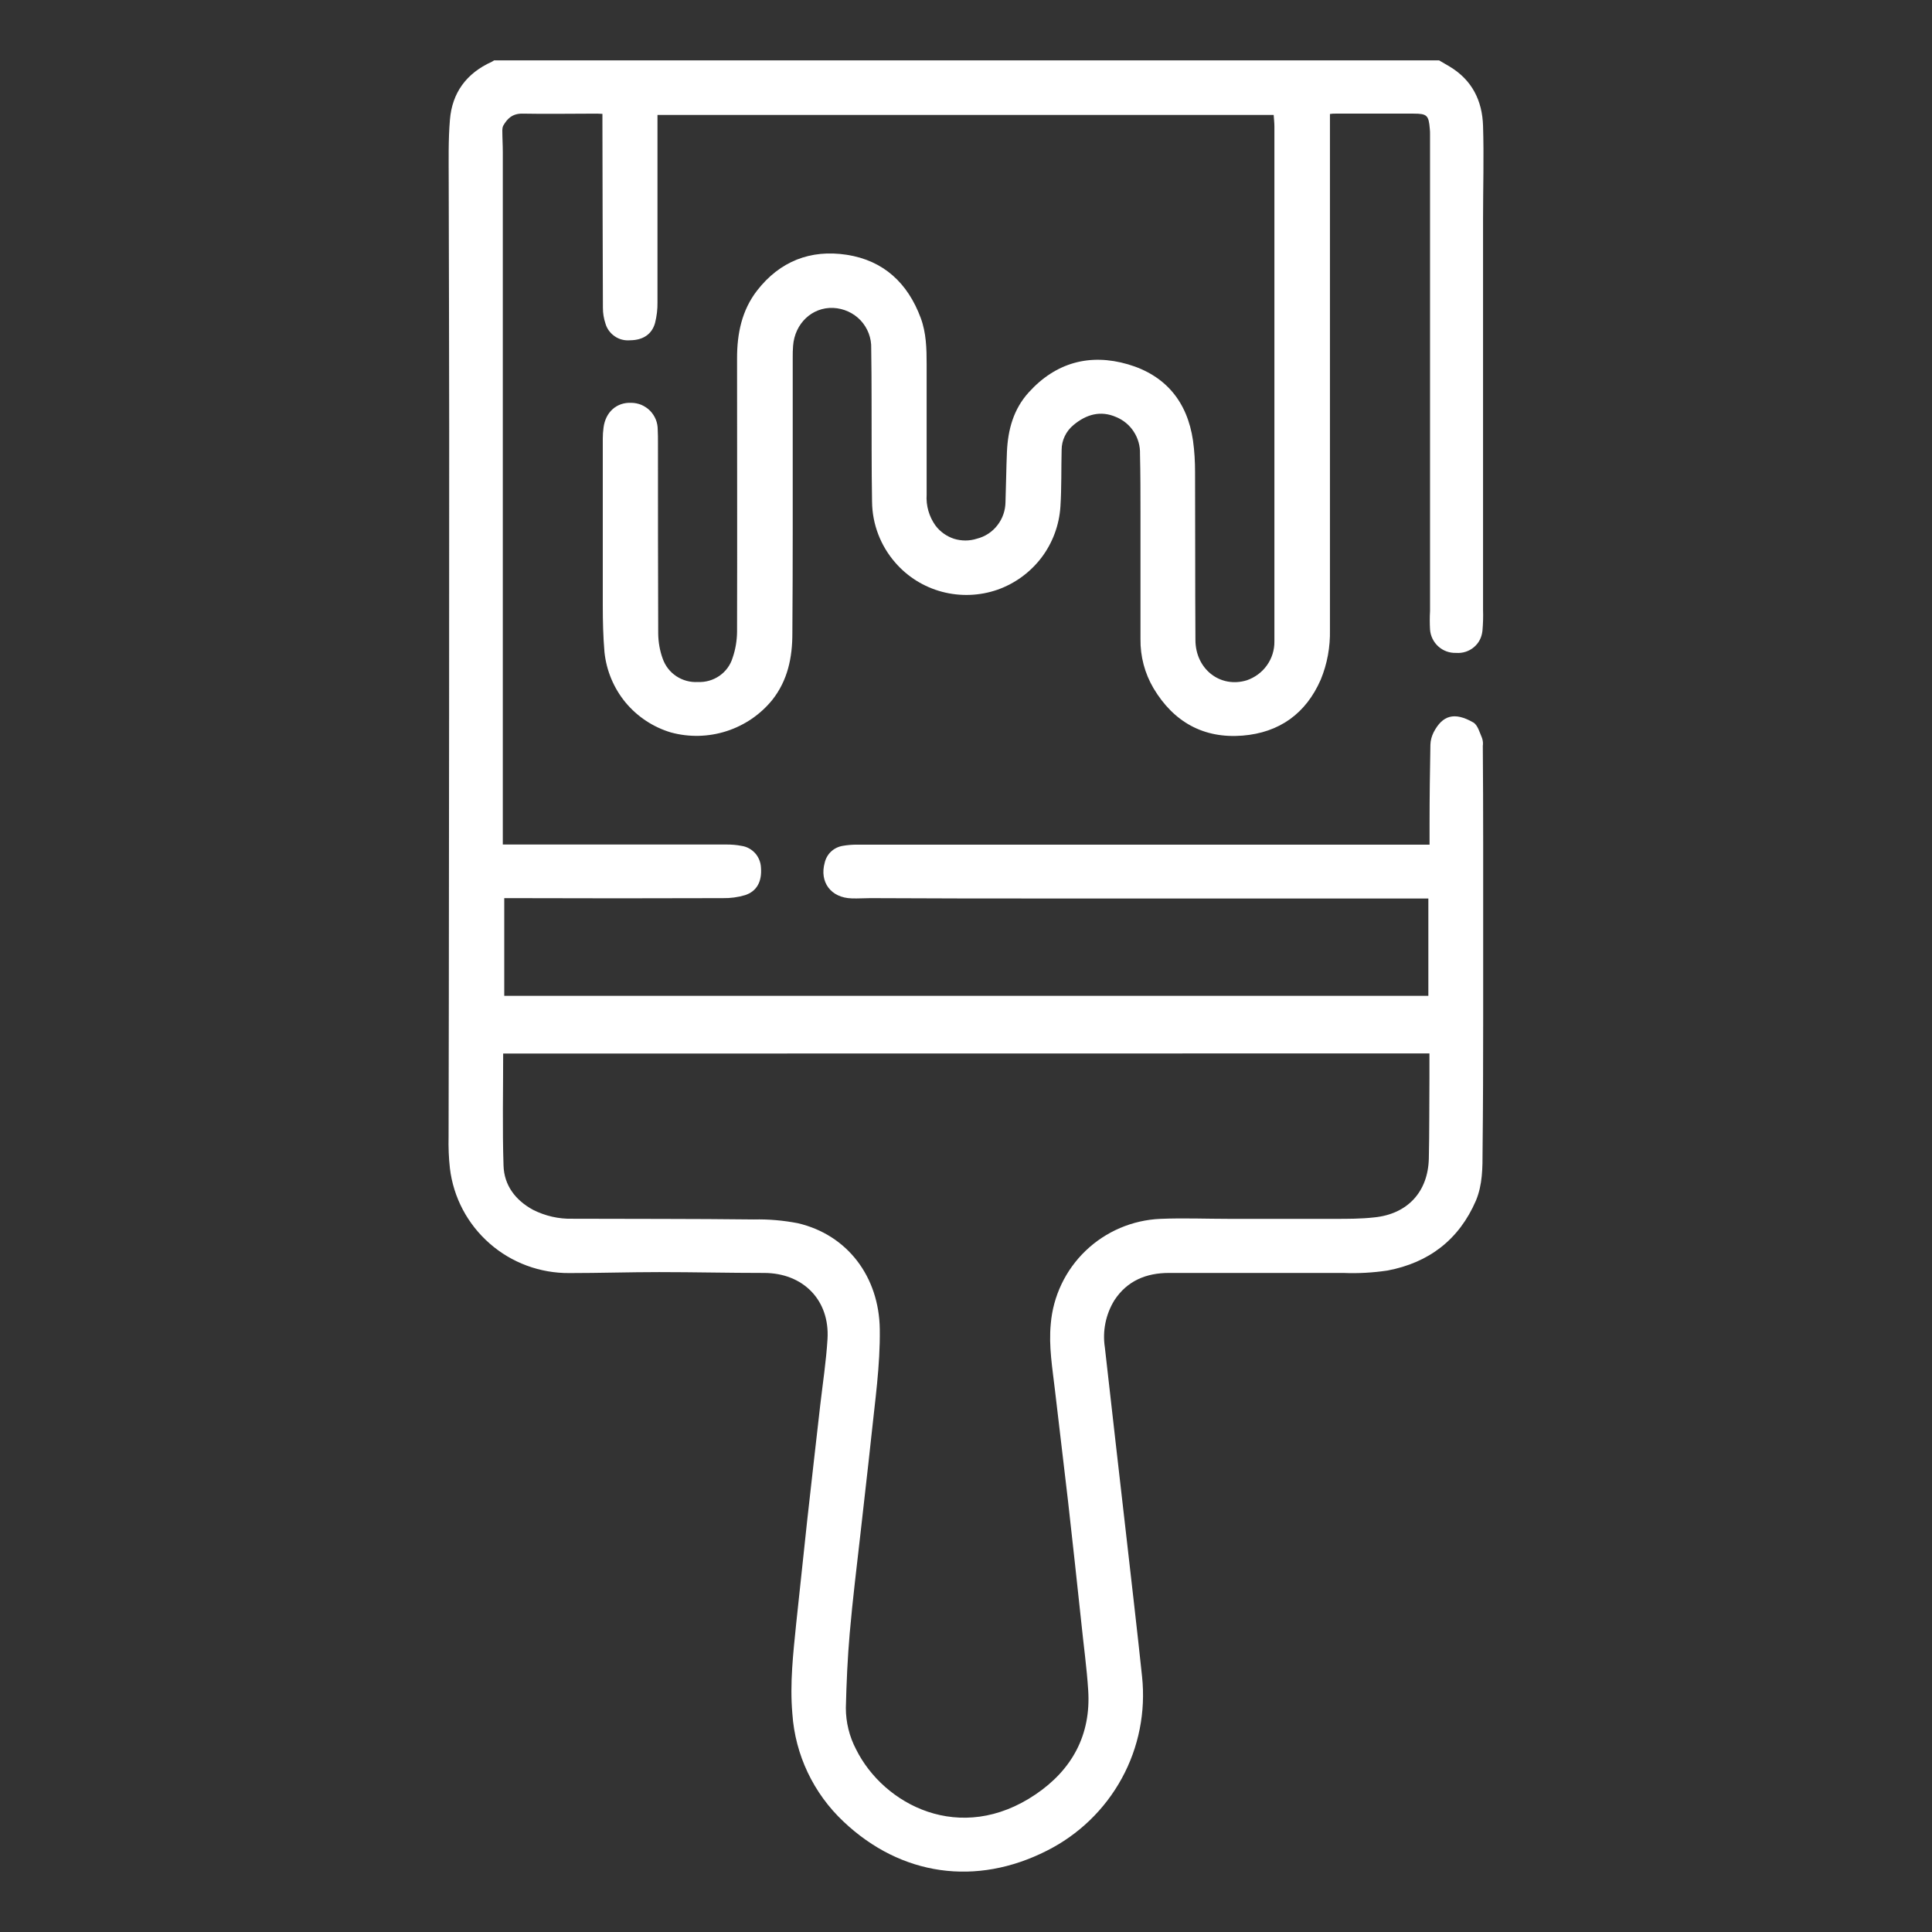 <svg width="16" height="16" viewBox="0 0 16 16" fill="none" xmlns="http://www.w3.org/2000/svg">
<rect x="0" y="0" width="16" height="16" fill="#333333" stroke="none"/>
<path d="M11.918 0.5L12.005 0.551C12.192 0.663 12.276 0.835 12.282 1.044C12.29 1.298 12.282 1.553 12.282 1.808C12.282 1.825 12.282 1.843 12.282 1.86C12.282 2.924 12.282 3.987 12.282 5.051C12.284 5.109 12.282 5.166 12.277 5.224C12.274 5.25 12.267 5.276 12.255 5.299C12.243 5.323 12.226 5.343 12.206 5.36C12.186 5.377 12.162 5.39 12.137 5.398C12.112 5.406 12.085 5.409 12.059 5.407C12.005 5.409 11.952 5.39 11.912 5.354C11.872 5.318 11.847 5.268 11.843 5.214C11.84 5.163 11.84 5.112 11.843 5.06C11.843 3.745 11.843 2.429 11.843 1.113C11.843 1.098 11.843 1.082 11.841 1.067C11.832 0.955 11.818 0.941 11.707 0.941C11.491 0.941 11.275 0.941 11.059 0.941C11.045 0.941 11.032 0.941 11.014 0.944V5.216C11.017 5.357 10.992 5.497 10.938 5.628C10.815 5.91 10.595 6.067 10.291 6.092C9.966 6.118 9.719 5.978 9.553 5.7C9.48 5.576 9.443 5.436 9.445 5.292C9.445 4.949 9.445 4.605 9.445 4.26C9.445 4.093 9.445 3.926 9.441 3.759C9.443 3.694 9.425 3.63 9.39 3.576C9.355 3.521 9.304 3.479 9.244 3.454C9.114 3.397 8.995 3.432 8.89 3.52C8.86 3.545 8.835 3.576 8.818 3.612C8.801 3.647 8.792 3.686 8.792 3.725C8.788 3.882 8.792 4.039 8.782 4.195C8.772 4.348 8.718 4.495 8.625 4.618C8.532 4.74 8.405 4.833 8.26 4.884C8.113 4.935 7.953 4.941 7.802 4.901C7.651 4.861 7.516 4.777 7.414 4.659C7.292 4.519 7.224 4.341 7.222 4.156C7.217 3.873 7.219 3.591 7.218 3.307C7.218 3.167 7.217 3.026 7.215 2.886C7.218 2.8 7.186 2.716 7.127 2.653C7.068 2.591 6.987 2.554 6.9 2.55C6.726 2.543 6.582 2.678 6.568 2.864C6.565 2.897 6.565 2.93 6.565 2.962C6.565 3.432 6.565 3.903 6.565 4.375C6.565 4.665 6.564 4.956 6.562 5.247C6.562 5.447 6.523 5.635 6.396 5.796C6.298 5.917 6.166 6.007 6.017 6.055C5.868 6.103 5.708 6.107 5.557 6.066C5.409 6.022 5.278 5.935 5.18 5.817C5.082 5.698 5.022 5.553 5.006 5.401C4.995 5.273 4.992 5.145 4.992 5.017C4.992 4.555 4.992 4.094 4.992 3.632C4.992 3.602 4.994 3.573 4.998 3.543C5.014 3.413 5.106 3.331 5.227 3.336C5.256 3.336 5.285 3.342 5.312 3.353C5.339 3.365 5.363 3.381 5.384 3.402C5.404 3.423 5.42 3.447 5.431 3.474C5.442 3.501 5.447 3.53 5.447 3.559C5.449 3.595 5.449 3.631 5.449 3.667C5.449 4.194 5.449 4.721 5.451 5.248C5.452 5.318 5.464 5.388 5.488 5.454C5.509 5.514 5.548 5.565 5.601 5.6C5.654 5.635 5.717 5.652 5.78 5.648C5.843 5.651 5.906 5.633 5.958 5.597C6.01 5.561 6.049 5.508 6.067 5.448C6.091 5.379 6.103 5.306 6.104 5.233C6.106 4.477 6.104 3.721 6.104 2.966C6.104 2.763 6.143 2.57 6.27 2.406C6.458 2.164 6.712 2.064 7.012 2.11C7.318 2.157 7.518 2.345 7.625 2.633C7.671 2.757 7.674 2.887 7.674 3.017V4.096C7.668 4.187 7.694 4.278 7.747 4.352C7.786 4.404 7.84 4.442 7.901 4.462C7.963 4.481 8.029 4.481 8.091 4.461C8.158 4.444 8.218 4.405 8.26 4.35C8.303 4.295 8.326 4.228 8.327 4.159C8.332 4.02 8.333 3.881 8.339 3.742C8.347 3.559 8.393 3.389 8.519 3.25C8.743 3.002 9.025 2.925 9.341 3.017C9.652 3.108 9.833 3.326 9.88 3.649C9.892 3.735 9.897 3.823 9.897 3.91C9.899 4.373 9.897 4.836 9.9 5.299C9.9 5.541 10.105 5.701 10.325 5.634C10.392 5.611 10.451 5.568 10.492 5.51C10.533 5.453 10.555 5.383 10.554 5.312V5.28C10.554 3.87 10.554 2.459 10.554 1.047C10.554 1.016 10.55 0.985 10.548 0.952H5.445V1.006C5.445 1.505 5.445 2.004 5.445 2.503C5.446 2.561 5.439 2.618 5.425 2.674C5.399 2.769 5.324 2.817 5.219 2.818C5.173 2.822 5.128 2.811 5.091 2.785C5.054 2.76 5.026 2.722 5.014 2.679C5 2.637 4.993 2.594 4.993 2.55C4.991 2.036 4.99 1.521 4.989 1.007C4.989 0.986 4.989 0.968 4.989 0.943C4.972 0.943 4.958 0.941 4.944 0.941C4.738 0.941 4.531 0.945 4.324 0.941C4.243 0.941 4.201 0.982 4.167 1.042C4.162 1.054 4.16 1.066 4.16 1.078C4.16 1.139 4.164 1.2 4.164 1.261V6.994H6.019C6.059 6.994 6.1 6.997 6.14 7.005C6.184 7.011 6.224 7.033 6.254 7.066C6.283 7.099 6.3 7.141 6.302 7.185C6.311 7.3 6.268 7.381 6.171 7.413C6.111 7.431 6.049 7.439 5.987 7.438C5.404 7.44 4.822 7.44 4.239 7.438H4.176V8.247H11.829V7.441H8.762C8.244 7.441 7.726 7.441 7.207 7.438C7.156 7.438 7.104 7.442 7.053 7.44C6.881 7.435 6.785 7.305 6.83 7.144C6.838 7.109 6.857 7.076 6.883 7.052C6.91 7.027 6.943 7.011 6.979 7.005C7.018 6.998 7.058 6.995 7.097 6.995H11.839C11.839 6.934 11.839 6.878 11.839 6.819C11.839 6.601 11.842 6.384 11.846 6.167C11.847 6.131 11.857 6.096 11.873 6.064C11.946 5.924 12.044 5.893 12.201 5.983C12.238 6.004 12.254 6.067 12.274 6.113C12.281 6.134 12.283 6.156 12.28 6.177C12.282 6.443 12.283 6.709 12.283 6.975C12.283 7.463 12.283 7.951 12.283 8.439C12.283 8.805 12.282 9.169 12.278 9.532C12.278 9.671 12.278 9.811 12.223 9.943C12.083 10.267 11.833 10.457 11.491 10.522C11.37 10.54 11.248 10.547 11.126 10.542C10.644 10.542 10.162 10.542 9.68 10.542C9.494 10.542 9.335 10.606 9.229 10.768C9.157 10.885 9.129 11.024 9.15 11.159C9.209 11.678 9.267 12.197 9.327 12.715C9.371 13.105 9.417 13.494 9.458 13.884C9.489 14.176 9.431 14.471 9.29 14.728C9.149 14.986 8.932 15.195 8.669 15.327C8.085 15.623 7.463 15.537 6.986 15.086C6.737 14.852 6.585 14.533 6.562 14.192C6.54 13.941 6.569 13.692 6.594 13.443C6.624 13.159 6.654 12.875 6.685 12.59C6.72 12.272 6.757 11.954 6.793 11.635C6.814 11.454 6.842 11.272 6.853 11.09C6.873 10.767 6.651 10.542 6.327 10.542C6.037 10.542 5.747 10.535 5.458 10.535C5.211 10.535 4.963 10.543 4.716 10.543C4.473 10.545 4.237 10.458 4.055 10.298C3.872 10.138 3.755 9.917 3.726 9.676C3.716 9.588 3.713 9.499 3.715 9.41C3.715 9.034 3.717 8.659 3.717 8.284C3.719 6.702 3.72 5.121 3.72 3.54C3.72 2.858 3.717 2.176 3.716 1.494C3.716 1.327 3.712 1.159 3.726 0.993C3.744 0.767 3.864 0.606 4.072 0.512C4.079 0.509 4.085 0.504 4.092 0.5H11.918ZM4.167 8.725C4.167 9.038 4.16 9.346 4.17 9.653C4.175 9.817 4.269 9.94 4.414 10.019C4.515 10.07 4.627 10.096 4.74 10.093C5.241 10.095 5.742 10.093 6.243 10.099C6.365 10.096 6.487 10.107 6.607 10.13C7.018 10.226 7.28 10.573 7.286 11.008C7.29 11.309 7.246 11.606 7.215 11.905C7.187 12.17 7.155 12.436 7.126 12.701C7.095 12.975 7.061 13.249 7.037 13.526C7.019 13.731 7.01 13.938 7.005 14.144C7.005 14.263 7.034 14.381 7.089 14.486C7.317 14.946 7.953 15.283 8.577 14.86C8.878 14.656 9.036 14.368 9.012 13.998C9 13.808 8.973 13.619 8.954 13.429C8.918 13.097 8.883 12.764 8.845 12.432C8.81 12.126 8.772 11.821 8.737 11.515C8.716 11.332 8.684 11.151 8.702 10.964C8.721 10.734 8.824 10.518 8.991 10.358C9.158 10.198 9.378 10.104 9.61 10.094C9.8 10.086 9.991 10.094 10.182 10.094C10.474 10.094 10.765 10.094 11.056 10.094C11.164 10.094 11.273 10.094 11.38 10.082C11.655 10.055 11.826 9.872 11.833 9.595C11.838 9.372 11.836 9.148 11.838 8.925C11.838 8.858 11.838 8.792 11.838 8.724L4.167 8.725Z" fill="white"/>
</svg>
